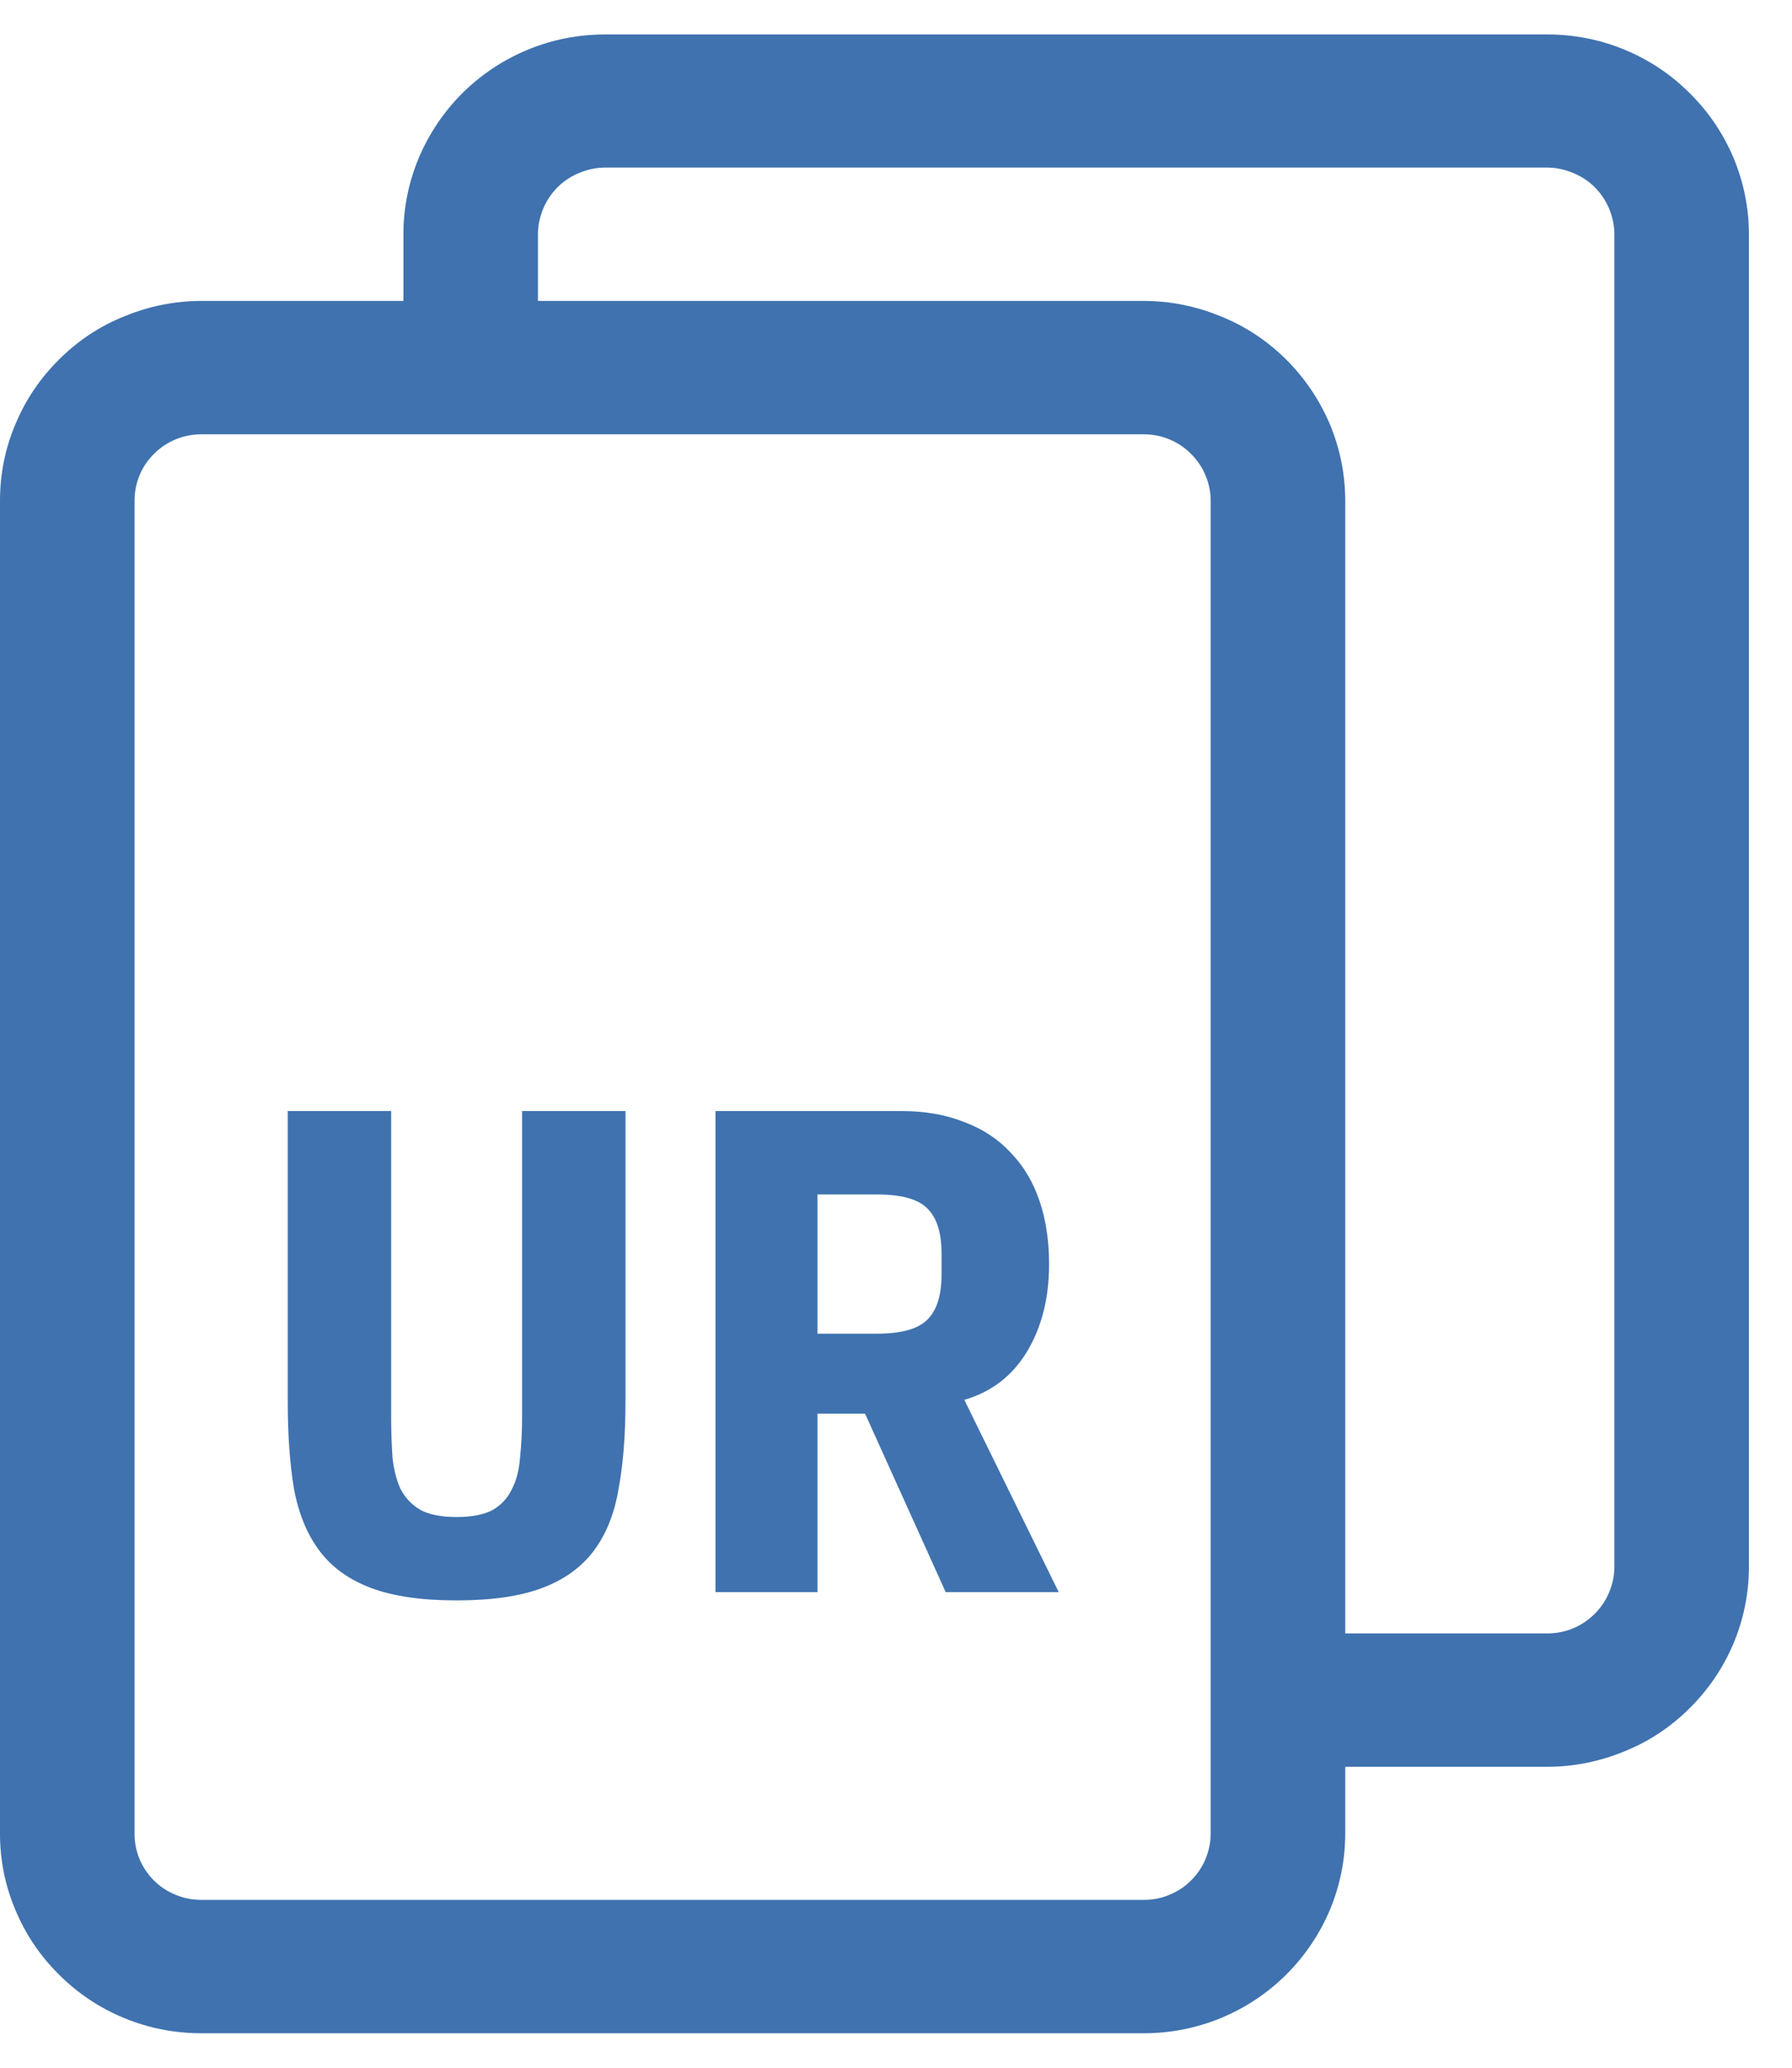 <svg width="26" height="30" viewBox="0 0 26 30" fill="none" xmlns="http://www.w3.org/2000/svg">
<path d="M0 26.602C0 26.983 0.072 27.354 0.223 27.709C0.37 28.064 0.582 28.378 0.857 28.65C1.129 28.922 1.446 29.133 1.805 29.281C2.164 29.428 2.538 29.5 2.926 29.5H16.588C16.977 29.5 17.351 29.428 17.71 29.281C18.068 29.133 18.386 28.922 18.661 28.65C18.933 28.378 19.145 28.064 19.296 27.709C19.443 27.354 19.518 26.983 19.518 26.602V25.634H22.445C22.834 25.634 23.208 25.558 23.566 25.411C23.925 25.267 24.242 25.056 24.514 24.784C24.79 24.512 25.001 24.198 25.152 23.843C25.299 23.488 25.375 23.117 25.375 22.732V3.398C25.375 3.017 25.299 2.646 25.152 2.291C25.001 1.936 24.79 1.622 24.514 1.35C24.242 1.078 23.925 0.867 23.566 0.719C23.208 0.572 22.834 0.5 22.445 0.5H8.783C8.394 0.5 8.02 0.572 7.662 0.719C7.303 0.867 6.986 1.078 6.71 1.35C6.438 1.622 6.227 1.936 6.076 2.291C5.928 2.646 5.853 3.017 5.853 3.398V4.366H2.926C2.538 4.366 2.164 4.441 1.805 4.589C1.446 4.732 1.129 4.944 0.857 5.216C0.582 5.488 0.37 5.802 0.223 6.157C0.072 6.512 0 6.883 0 7.268V26.602ZM7.805 3.398C7.805 3.27 7.832 3.149 7.881 3.028C7.93 2.911 8.001 2.805 8.092 2.714C8.183 2.624 8.288 2.556 8.409 2.507C8.53 2.458 8.651 2.431 8.783 2.431H22.445C22.573 2.431 22.698 2.458 22.819 2.507C22.939 2.556 23.045 2.624 23.136 2.714C23.226 2.805 23.298 2.911 23.347 3.028C23.396 3.149 23.423 3.27 23.423 3.398V22.732C23.423 22.86 23.396 22.985 23.347 23.102C23.298 23.223 23.226 23.325 23.136 23.416C23.045 23.506 22.939 23.578 22.819 23.627C22.698 23.677 22.573 23.699 22.445 23.699H19.518V7.268C19.518 6.883 19.443 6.512 19.296 6.157C19.145 5.802 18.933 5.488 18.661 5.216C18.386 4.944 18.068 4.732 17.71 4.589C17.351 4.441 16.977 4.366 16.588 4.366H7.805V3.398ZM1.952 7.268C1.952 7.14 1.975 7.015 2.024 6.898C2.073 6.777 2.145 6.675 2.235 6.584C2.326 6.493 2.432 6.422 2.553 6.373C2.673 6.323 2.798 6.301 2.926 6.301H16.588C16.72 6.301 16.845 6.323 16.962 6.373C17.083 6.422 17.189 6.493 17.279 6.584C17.37 6.675 17.442 6.777 17.491 6.898C17.54 7.015 17.566 7.14 17.566 7.268V26.602C17.566 26.73 17.54 26.851 17.491 26.972C17.442 27.089 17.37 27.195 17.279 27.285C17.189 27.376 17.083 27.444 16.962 27.493C16.845 27.543 16.72 27.565 16.588 27.565H2.926C2.798 27.565 2.673 27.543 2.553 27.493C2.432 27.444 2.326 27.376 2.235 27.285C2.145 27.195 2.073 27.089 2.024 26.972C1.975 26.851 1.952 26.73 1.952 26.602V7.268Z" fill="#3F72AF"/>
<path d="M5.675 16.12V20.54C5.675 20.76 5.682 20.963 5.695 21.15C5.715 21.33 5.755 21.483 5.815 21.61C5.882 21.736 5.978 21.836 6.105 21.91C6.232 21.976 6.405 22.01 6.625 22.01C6.845 22.01 7.018 21.976 7.145 21.91C7.272 21.836 7.365 21.736 7.425 21.61C7.492 21.483 7.532 21.33 7.545 21.15C7.565 20.963 7.575 20.76 7.575 20.54V16.12H9.075V20.34C9.075 20.82 9.042 21.24 8.975 21.6C8.915 21.96 8.795 22.26 8.615 22.5C8.435 22.74 8.185 22.92 7.865 23.04C7.545 23.16 7.132 23.22 6.625 23.22C6.118 23.22 5.705 23.16 5.385 23.04C5.065 22.92 4.815 22.74 4.635 22.5C4.455 22.26 4.332 21.96 4.265 21.6C4.205 21.24 4.175 20.82 4.175 20.34V16.12H5.675ZM11.861 23.1H10.381V16.12H13.081C13.421 16.12 13.724 16.173 13.991 16.28C14.258 16.38 14.481 16.526 14.661 16.72C14.848 16.913 14.988 17.146 15.081 17.42C15.174 17.693 15.221 18 15.221 18.34C15.221 18.833 15.114 19.256 14.901 19.61C14.688 19.963 14.384 20.196 13.991 20.31L15.361 23.1H13.721L12.551 20.51H11.861V23.1ZM12.721 19.35C13.074 19.35 13.318 19.283 13.451 19.15C13.591 19.016 13.661 18.796 13.661 18.49V18.19C13.661 17.883 13.591 17.663 13.451 17.53C13.318 17.396 13.074 17.33 12.721 17.33H11.861V19.35H12.721ZM4.545 37.1V30.12H6.055V35.87H9.055V37.1H4.545Z" fill="#3F72AF"/>
</svg>
